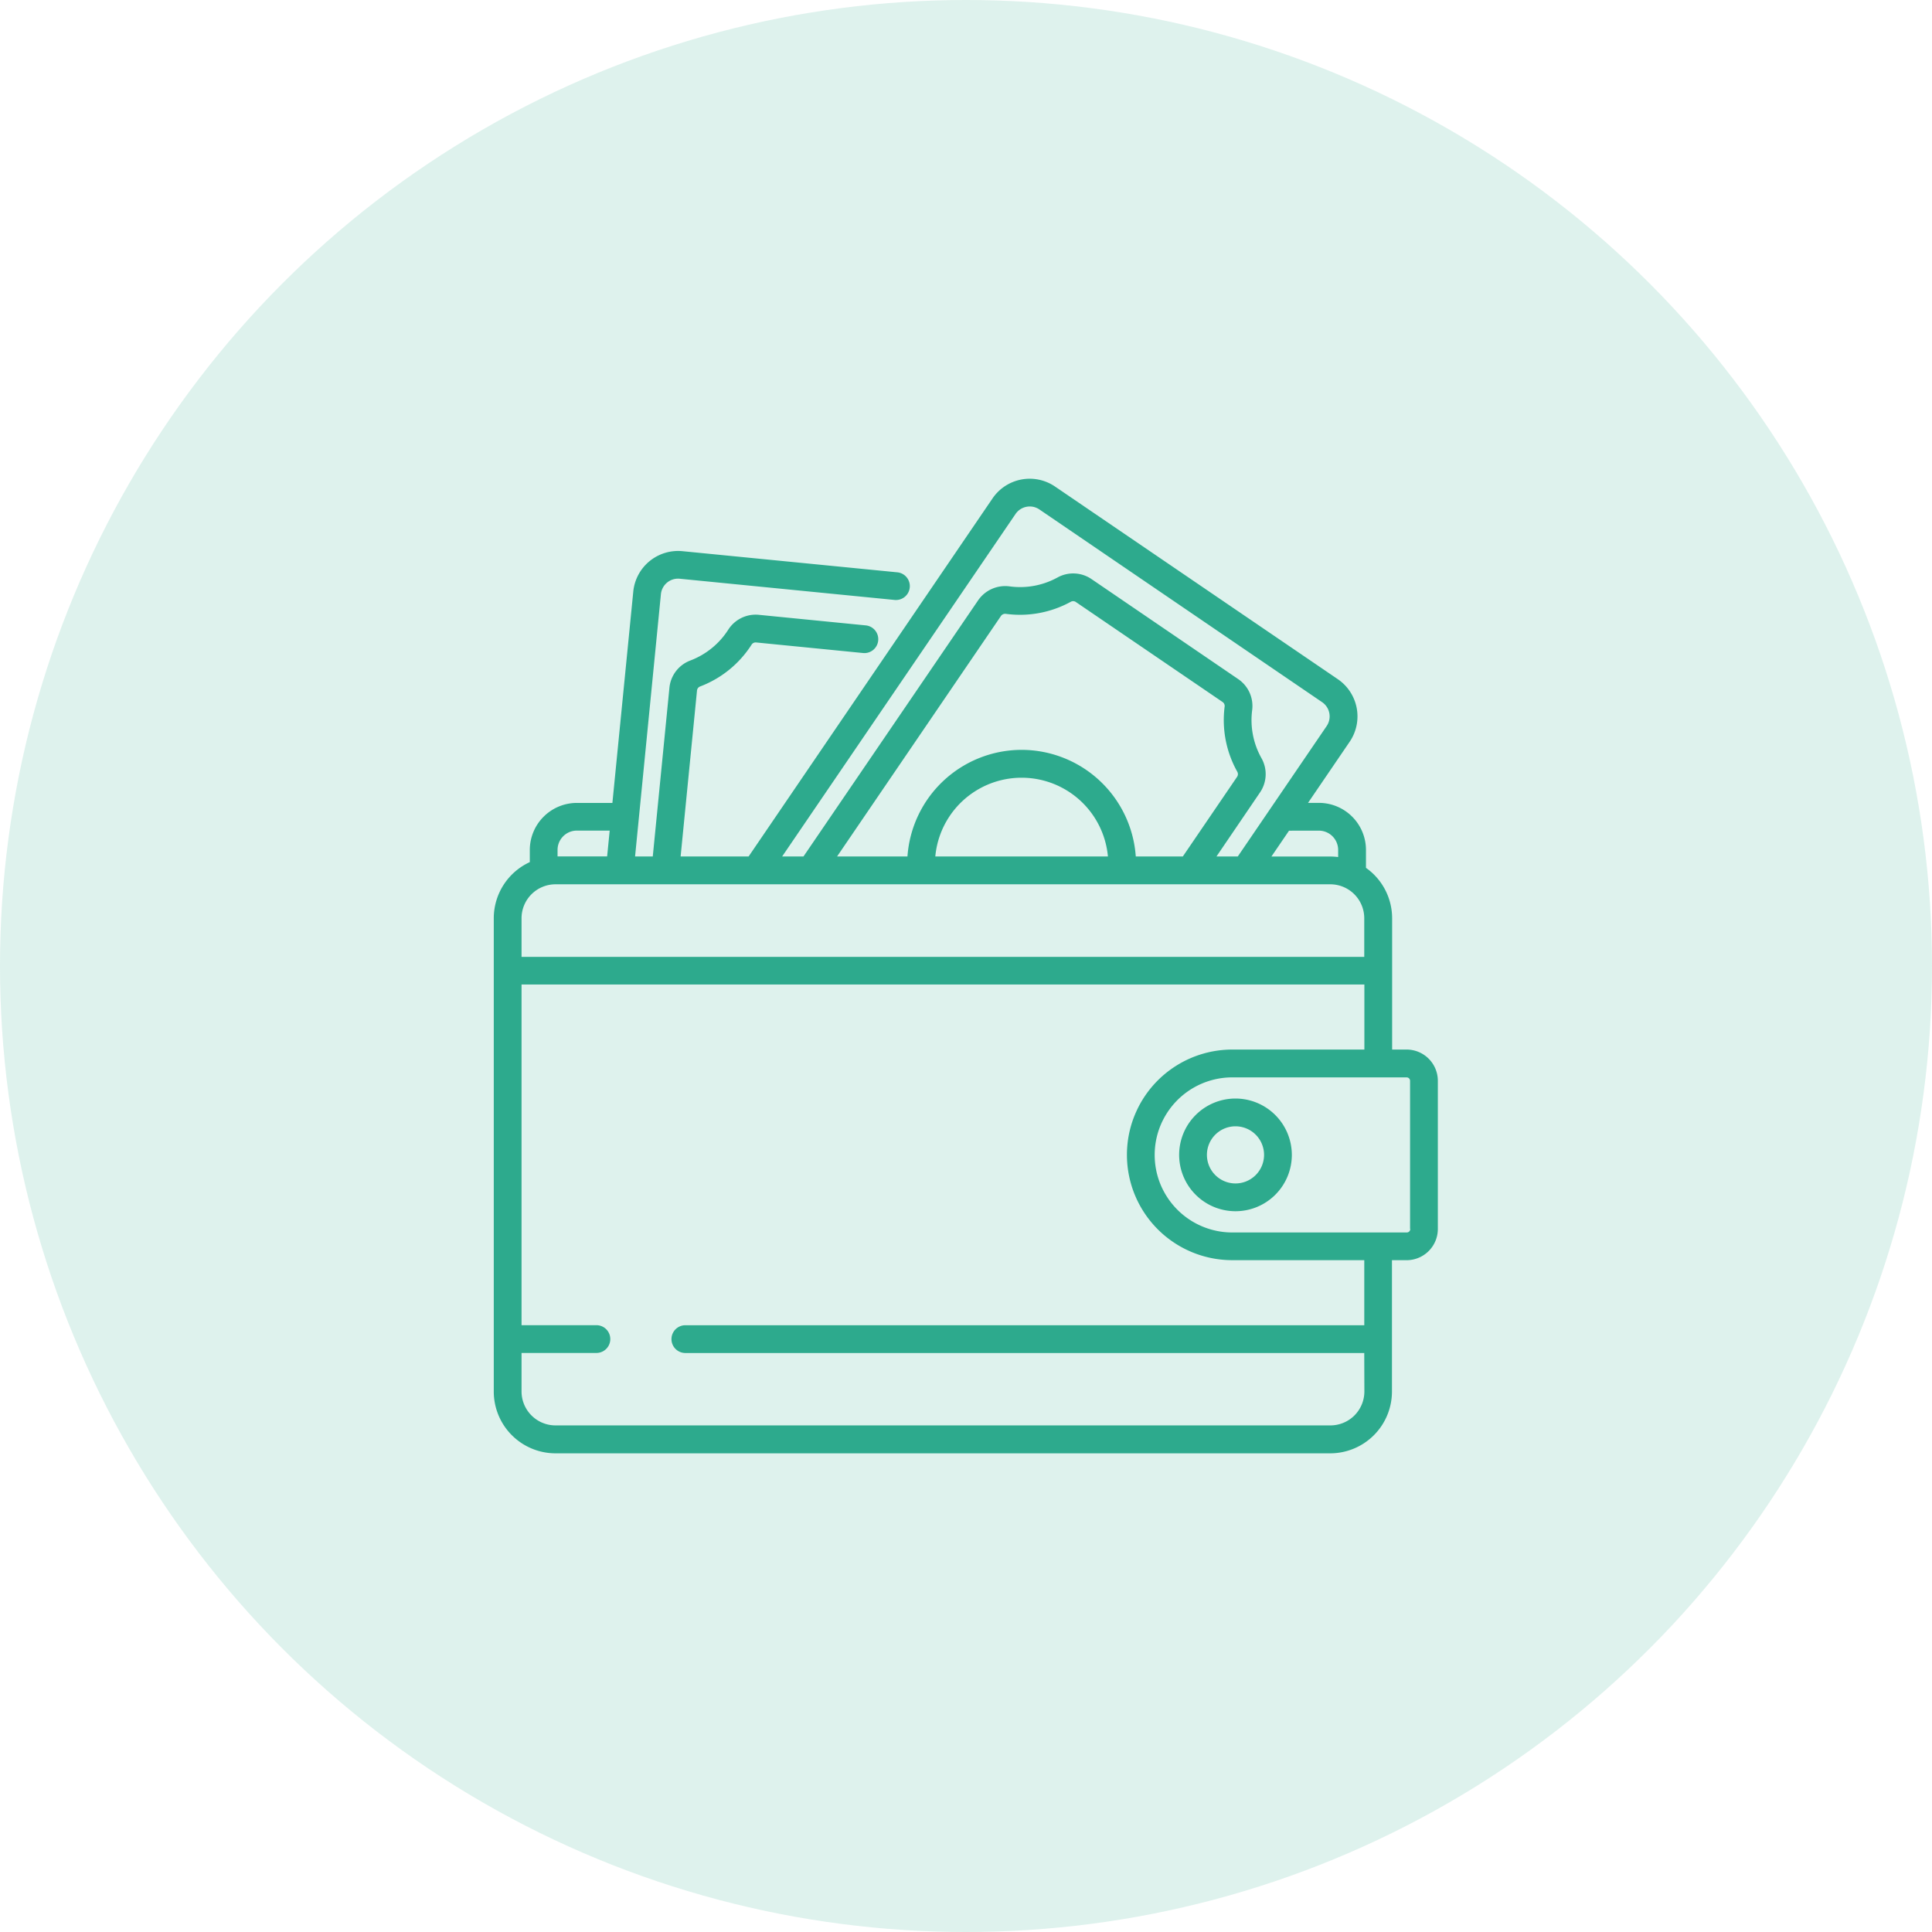 <svg xmlns="http://www.w3.org/2000/svg" width="80" height="80" viewBox="0 0 80 80"><g transform="translate(-295 -521)"><circle cx="40" cy="40" r="40" transform="translate(295 521)" fill="rgba(45,170,141,0.16)"/><g transform="translate(307.438 540.823)"><g transform="translate(8.008 0)"><g transform="translate(0 0)"><path d="M45.807,23.637h-.6V18.2a2.554,2.554,0,0,0-1.083-2.087V15.37a1.951,1.951,0,0,0-1.948-1.948h-.451l1.725-2.532a1.865,1.865,0,0,0-.49-2.588L31.249.324a1.862,1.862,0,0,0-2.588.49l-10.1,14.827H15.745l.678-6.867a.2.2,0,0,1,.128-.171,4.371,4.371,0,0,0,2.133-1.733.2.2,0,0,1,.191-.09l4.41.436A.575.575,0,1,0,23.4,6.072l-4.41-.436a1.346,1.346,0,0,0-1.274.617,3.214,3.214,0,0,1-1.568,1.274,1.344,1.344,0,0,0-.867,1.134l-.689,6.98h-.733L14.929,4.78a.713.713,0,0,1,.779-.639l8.912.88a.575.575,0,0,0,.113-1.144L15.821,3a1.865,1.865,0,0,0-2.036,1.67l-.865,8.754H11.447A1.951,1.951,0,0,0,9.5,15.37v.505A2.559,2.559,0,0,0,8.008,18.2V37.8a2.559,2.559,0,0,0,2.556,2.556H42.648A2.559,2.559,0,0,0,45.2,37.8V32.359h.6A1.294,1.294,0,0,0,47.1,31.067V24.93A1.294,1.294,0,0,0,45.807,23.637Zm-3.635-9.065h0a.8.8,0,0,1,.8.8v.293a2.563,2.563,0,0,0-.323-.021h-2.44l.729-1.07ZM29.612,1.462a.708.708,0,0,1,.456-.3.723.723,0,0,1,.134-.013.708.708,0,0,1,.4.124L42.308,9.252a.713.713,0,0,1,.188.99l-3.68,5.4h-.883l1.8-2.647a1.344,1.344,0,0,0,.063-1.426,3.214,3.214,0,0,1-.385-1.984,1.345,1.345,0,0,0-.582-1.291L32.764,4.159a1.345,1.345,0,0,0-1.414-.069,3.214,3.214,0,0,1-1.987.367,1.361,1.361,0,0,0-1.3.58L20.832,15.642h-.883Zm.253,9.765a4.745,4.745,0,0,0-4.727,4.415H22.223l6.786-9.958h0a.205.205,0,0,1,.168-.09l.026,0a4.372,4.372,0,0,0,2.7-.5.2.2,0,0,1,.211.013l6.069,4.136a.2.2,0,0,1,.089.191,4.37,4.37,0,0,0,.524,2.7.2.2,0,0,1-.011.213l-2.245,3.295H34.592A4.745,4.745,0,0,0,29.865,11.227Zm3.574,4.415H26.291a3.589,3.589,0,0,1,7.148,0Zm-22.79-.272a.8.8,0,0,1,.8-.8h1.359l-.106,1.07H10.649ZM9.158,18.2a1.407,1.407,0,0,1,1.406-1.406H42.648A1.407,1.407,0,0,1,44.053,18.2v1.6H9.158Zm34.9,19.6A1.407,1.407,0,0,1,42.648,39.2H10.564A1.407,1.407,0,0,1,9.158,37.8V36.2h3.1a.575.575,0,1,0,0-1.15h-3.1V20.943h34.9v2.694H38.586a4.366,4.366,0,0,0-3.923,2.458l-.007.014-.017.038a4.336,4.336,0,0,0-.217.556v0a4.362,4.362,0,0,0,4.165,5.655h5.467v2.694H15.941a.575.575,0,0,0,0,1.15H44.053Zm1.9-6.732a.143.143,0,0,1-.143.143H38.586a3.214,3.214,0,0,1-2.823-1.682q-.037-.068-.071-.138-.068-.14-.122-.288a3.214,3.214,0,0,1,0-2.206q.054-.147.122-.288.034-.07.071-.138a3.214,3.214,0,0,1,2.823-1.682h7.221a.143.143,0,0,1,.143.143v6.137Z" transform="translate(-8.008 0)" fill="#2daa8d"/></g></g><g transform="translate(36.388 25.665)"><path d="M370.414,325.627a2.333,2.333,0,1,0,2.333,2.333A2.336,2.336,0,0,0,370.414,325.627Zm0,3.516a1.183,1.183,0,1,1,1.183-1.183A1.184,1.184,0,0,1,370.414,329.143Z" transform="translate(-368.081 -325.627)" fill="#2daa8d"/></g></g></g></svg>